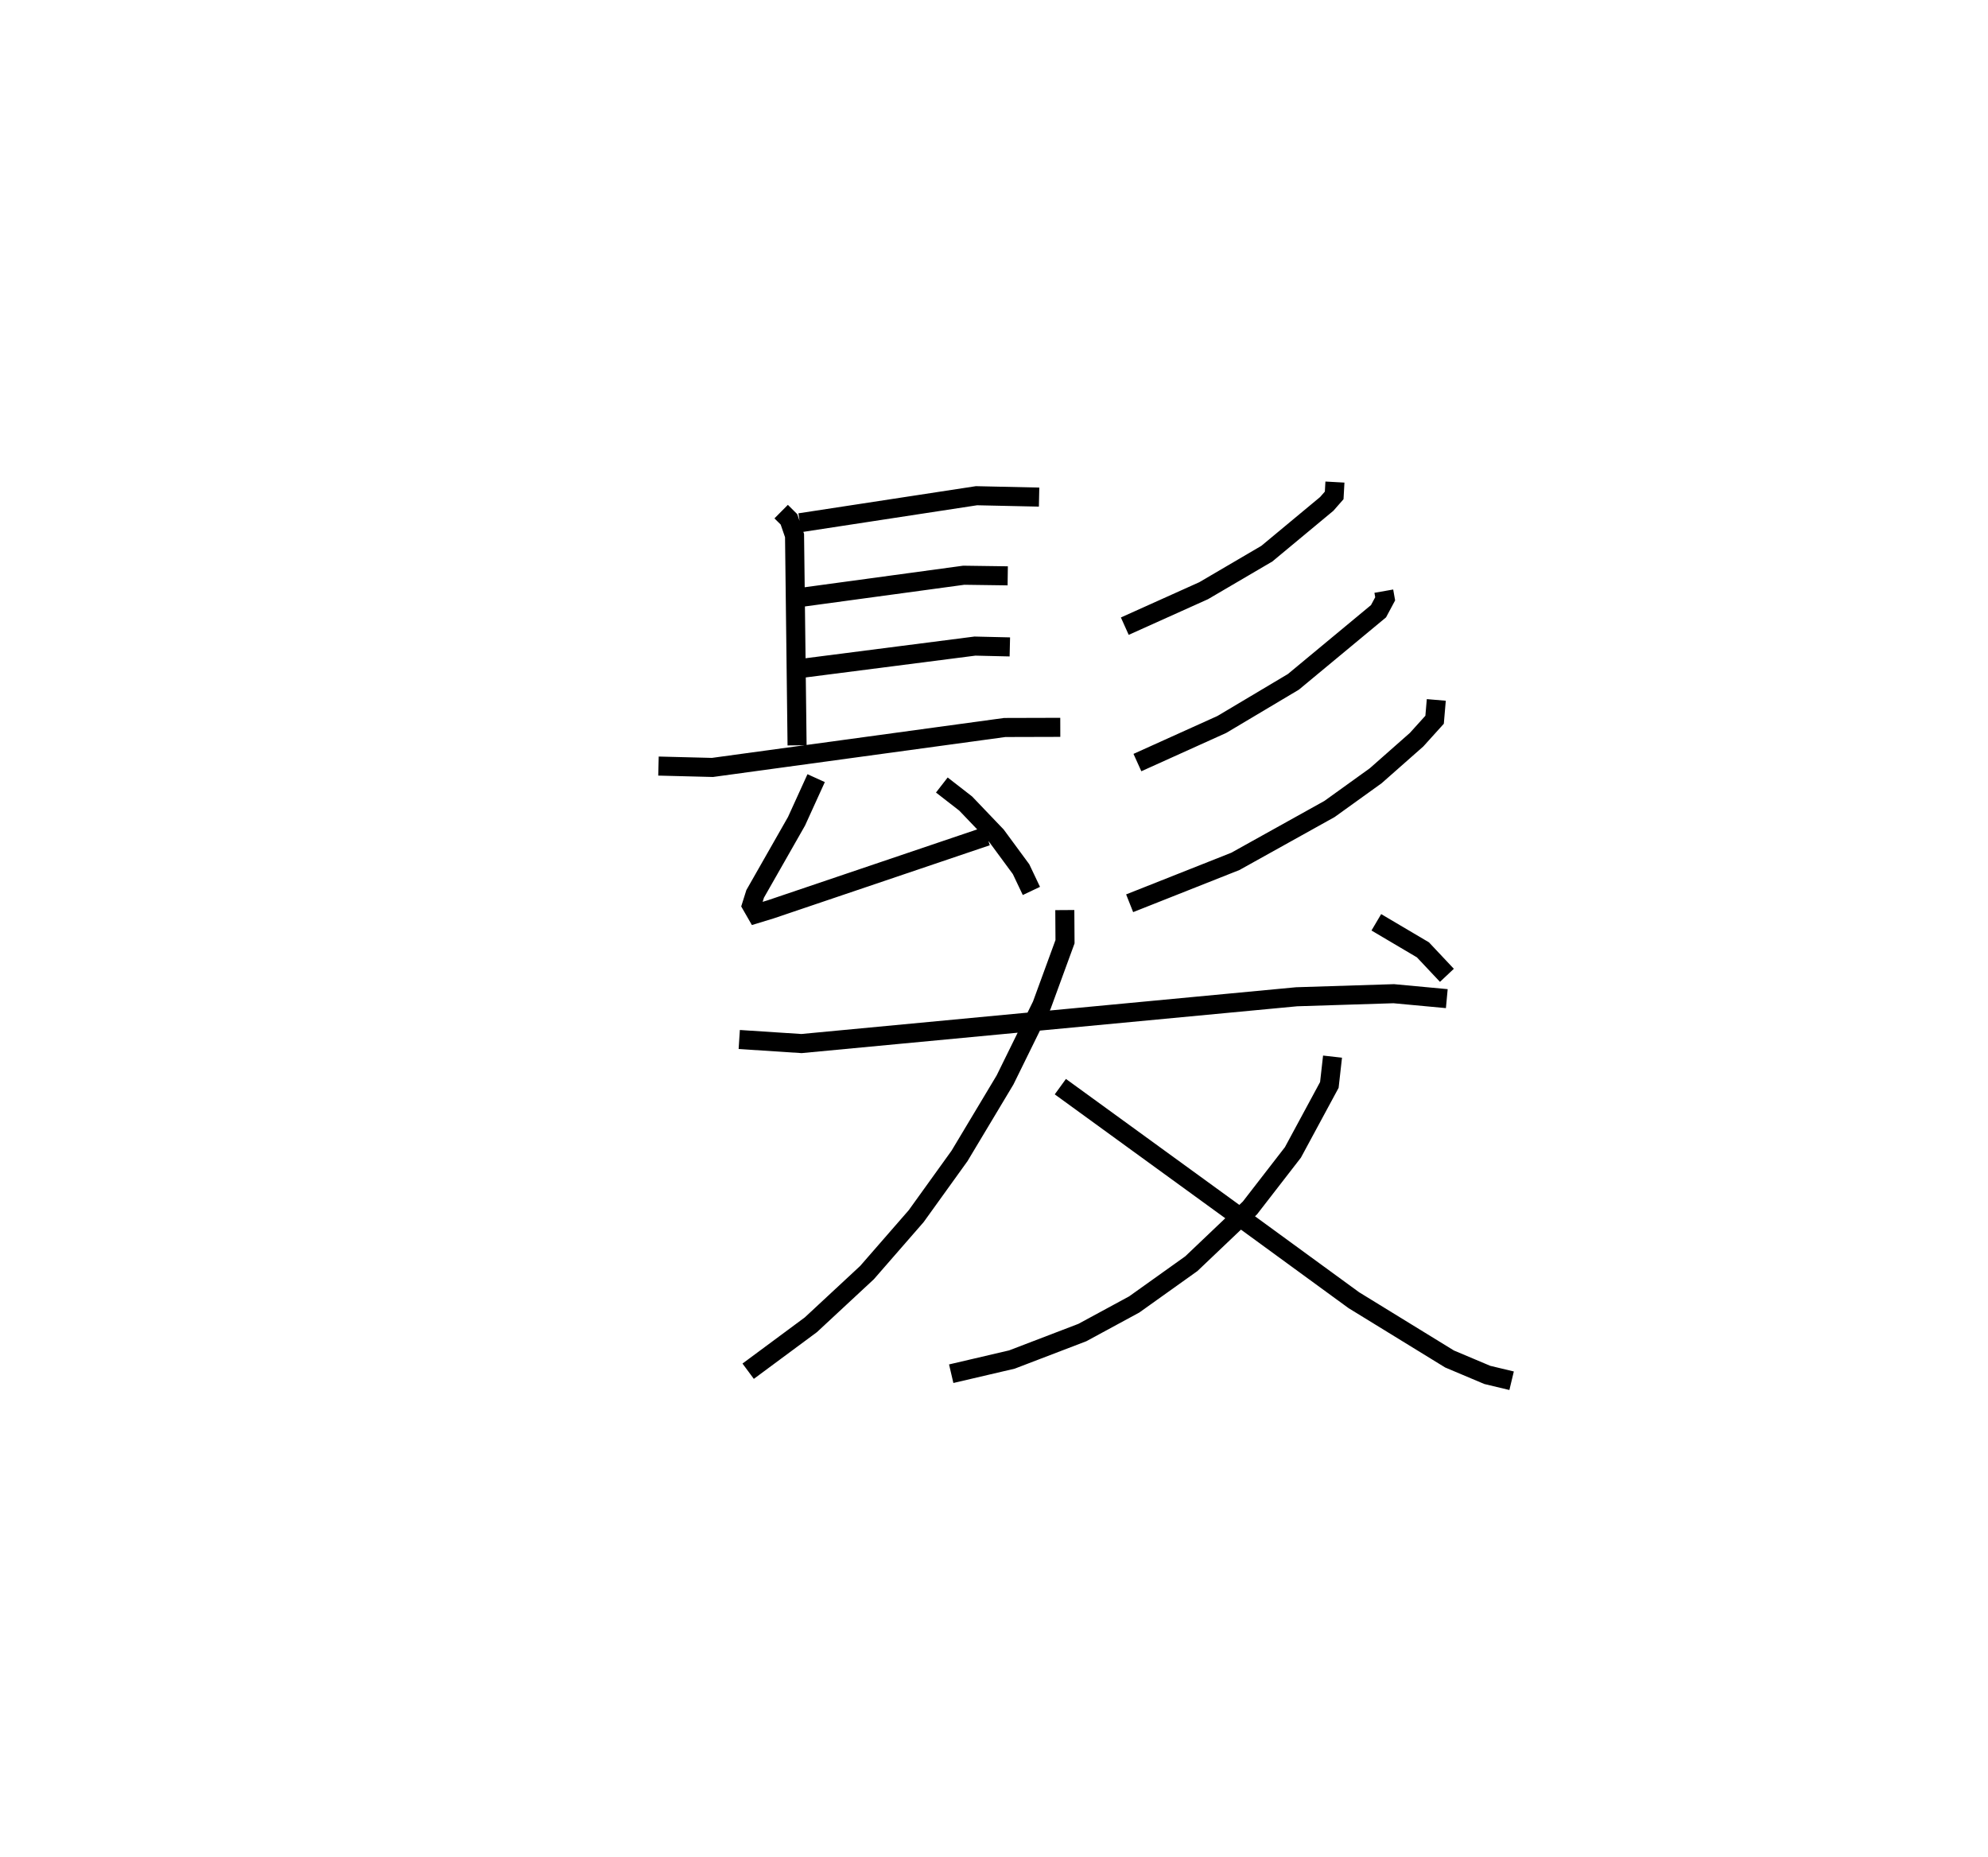 <?xml version="1.0" encoding="utf-8" ?>
<svg baseProfile="full" height="97.45" version="1.1" width="104.321" xmlns="http://www.w3.org/2000/svg" xmlns:ev="http://www.w3.org/2001/xml-events" xmlns:xlink="http://www.w3.org/1999/xlink"><defs /><rect fill="white" height="97.45" width="104.321" x="0" y="0" /><path d="M25,25 m0.0,0.0 m15.992,1.844 l0.409,0.406 0.293,0.85 l0.133,11.007 m0.146,-11.679 l9.269,-1.418 3.285,0.072 m-12.777,5.3 l8.824,-1.2 2.307,0.032 m-10.854,4.859 l9.133,-1.173 1.832,0.043 m-18.438,6.252 l2.831,0.072 15.339,-2.096 l2.915,-0.008 m-12.811,2.666 l-1.03,2.262 -2.171,3.811 l-0.189,0.599 0.253,0.441 l0.75,-0.229 11.339,-3.837 m-2.357,-2.687 l1.252,0.973 1.611,1.685 l1.295,1.759 0.542,1.141 m15.928,-21.453 l-0.039,0.7 -0.391,0.446 l-3.142,2.61 -3.317,1.944 l-4.138,1.861 m13.592,-1.837 l0.071,0.402 -0.349,0.651 l-4.468,3.706 -3.754,2.235 l-4.43,2 m15.684,-3.287 l-0.089,1.04 -0.944,1.045 l-2.147,1.894 -2.423,1.743 l-4.943,2.75 -5.546,2.197 m-20.486,7.148 l3.266,0.213 25.981,-2.455 l5.098,-0.161 2.784,0.259 m-20.045,-4.647 l0.011,1.66 -1.219,3.332 l-1.928,3.921 -2.389,3.986 l-2.274,3.161 -2.58,2.961 l-2.948,2.739 -3.289,2.436 m30.665,-16.506 l-0.167,1.485 -1.912,3.541 l-2.256,2.914 -3.074,2.924 l-2.998,2.139 -2.721,1.474 l-3.698,1.416 -3.184,0.744 m5.727,-15.062 l10.104,7.34 5.296,3.864 l5.022,3.085 1.982,0.836 l1.276,0.306 m-7.099,-24.054 l2.446,1.445 1.258,1.337 " fill="none" stroke="black" stroke-width="1" /></svg>